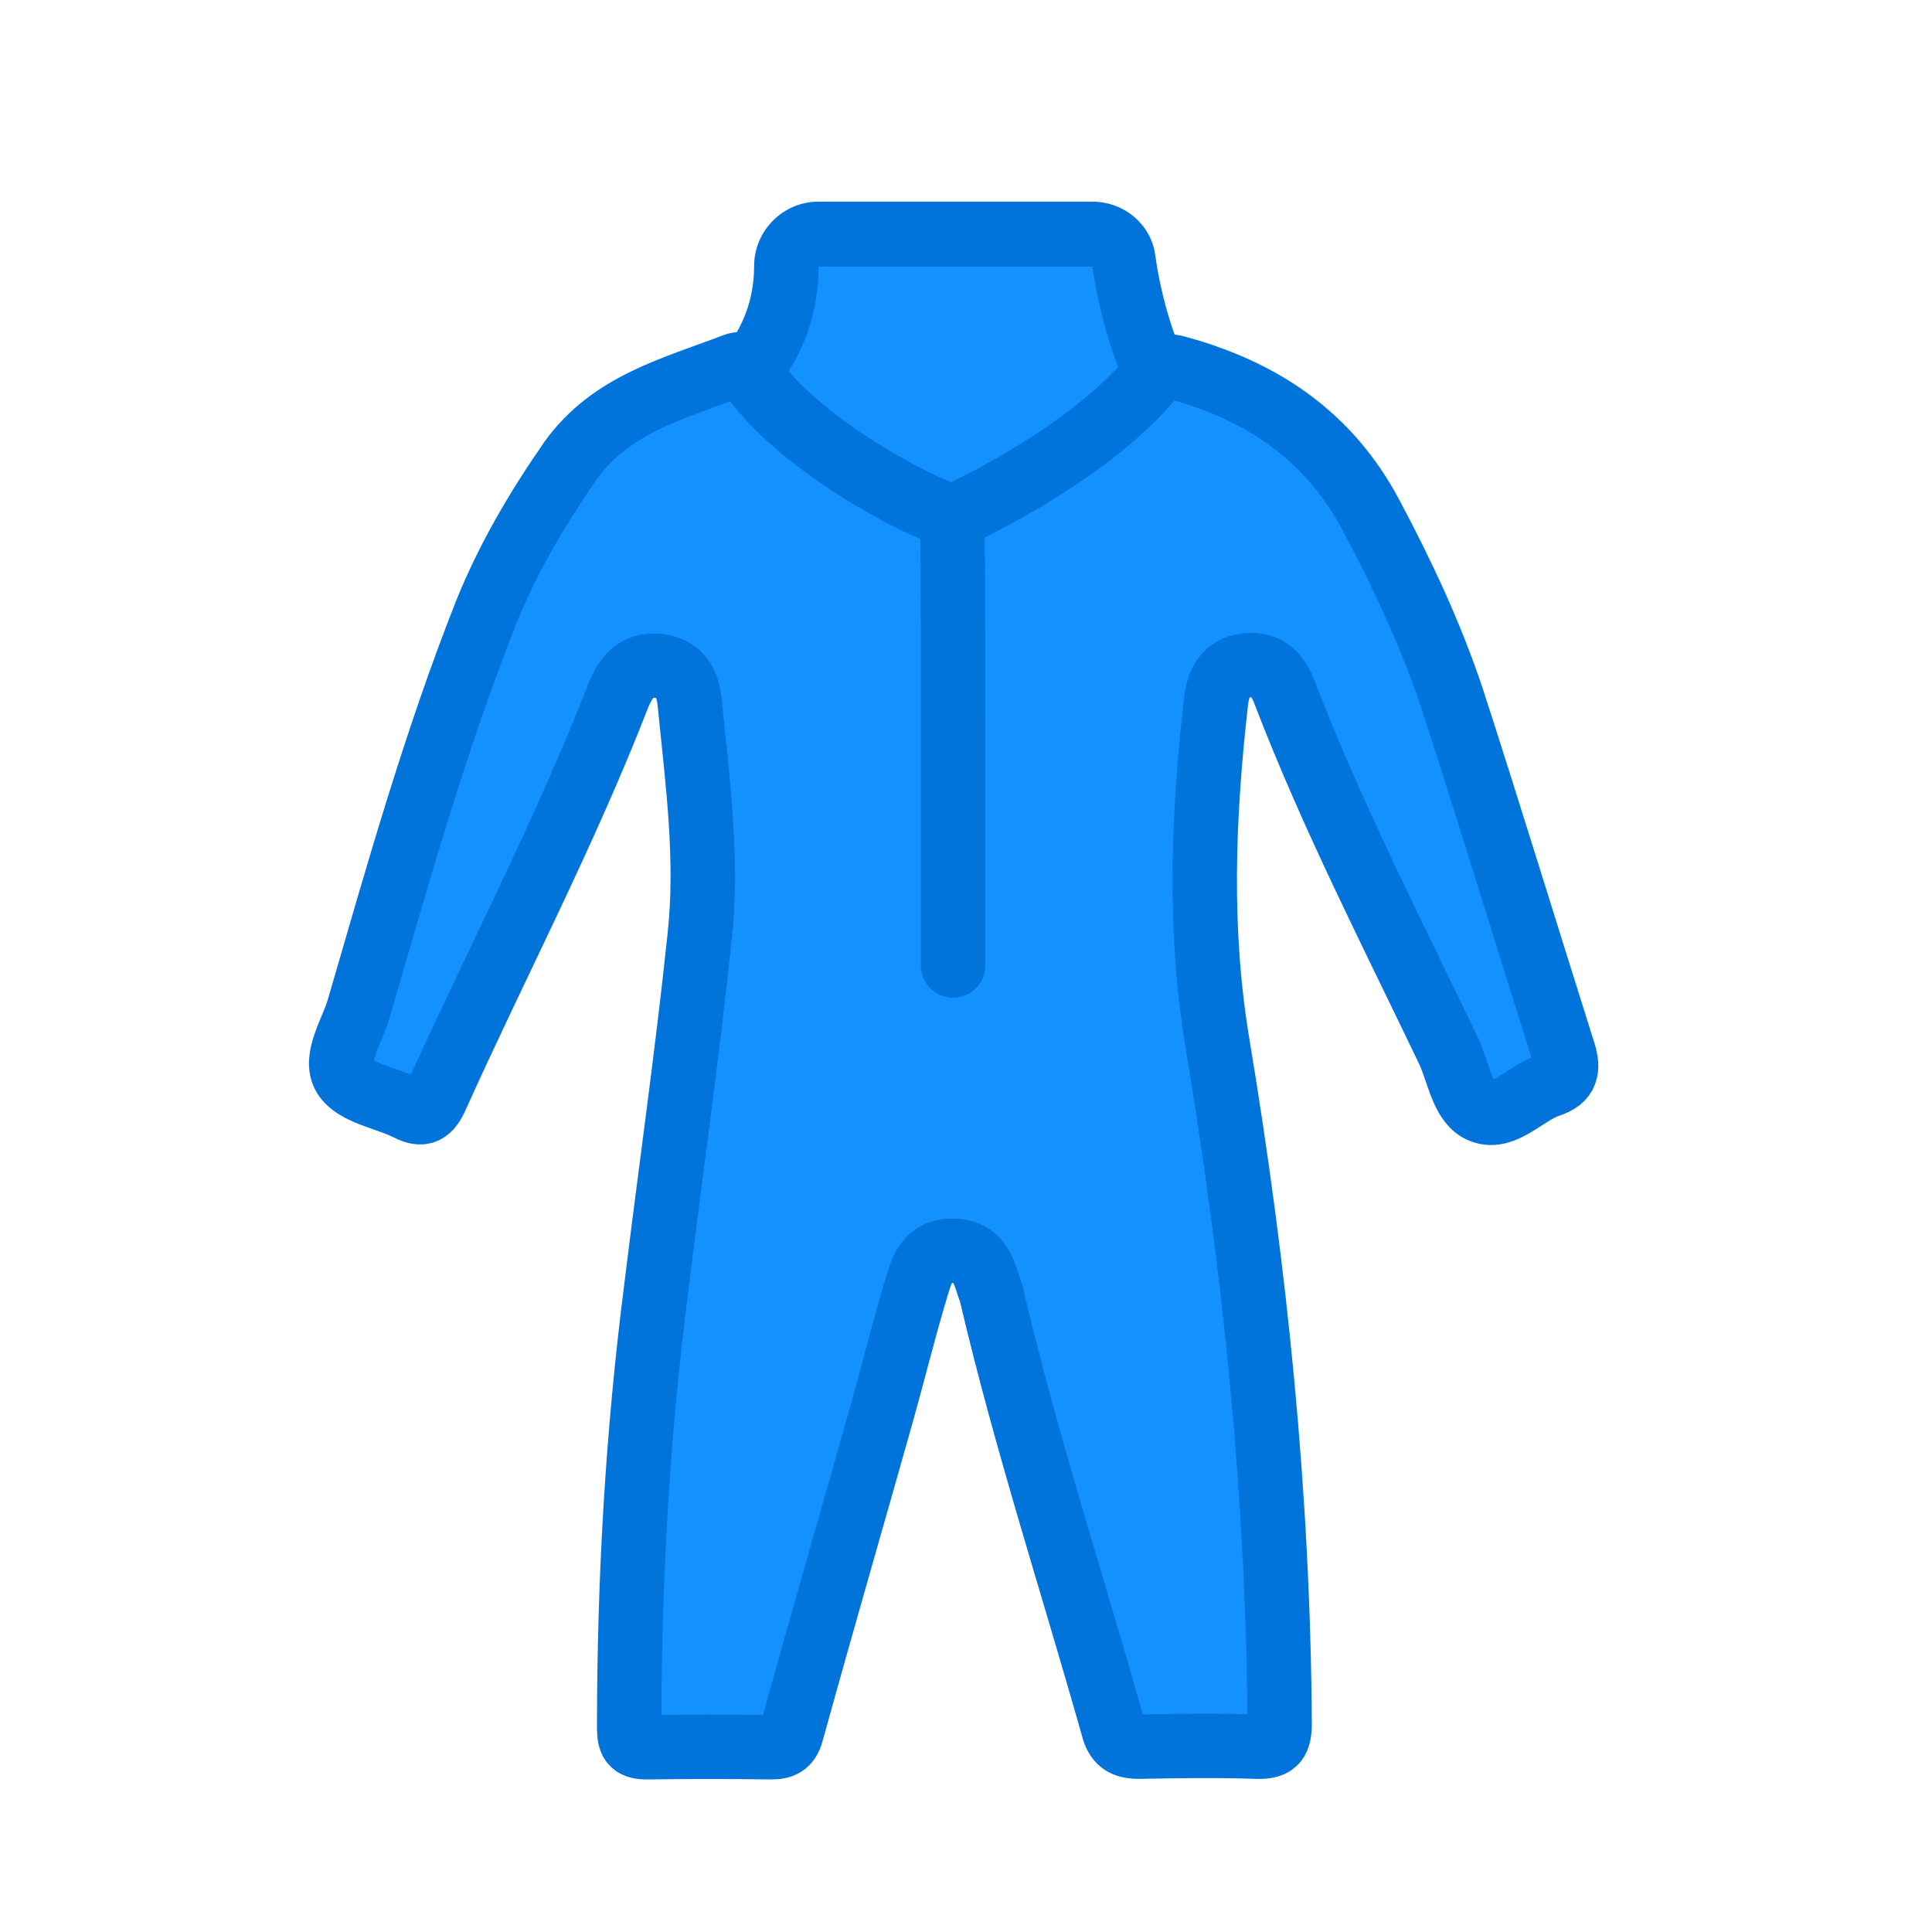 <svg width="30" height="30" viewBox="0 0 30 30" fill="none" xmlns="http://www.w3.org/2000/svg">
<path d="M11.89 10.551C11.64 10.551 11.43 10.371 11.39 10.121L10.92 6.701C10.89 6.501 10.98 6.311 11.15 6.201C11.19 6.171 12.21 5.511 12.21 4.121C12.21 3.841 12.43 3.621 12.71 3.621H16.96C17.21 3.621 17.42 3.801 17.46 4.051C17.62 5.161 18.05 6.151 18.28 6.151C18.43 6.151 18.58 6.221 18.67 6.341C18.77 6.461 18.8 6.611 18.77 6.761L17.99 10.161C17.94 10.391 17.74 10.551 17.5 10.551H11.89Z" fill="#1392FF"/>
<path d="M16.96 4.131C16.96 4.131 17.31 6.661 18.27 6.661L17.49 10.061H11.89L11.41 6.641C11.41 6.641 12.71 5.841 12.71 4.141H16.96M16.96 3.131H12.71C12.16 3.131 11.71 3.581 11.71 4.131C11.71 5.231 10.91 5.771 10.87 5.791C10.55 6.001 10.36 6.391 10.41 6.771L10.89 10.191C10.96 10.681 11.38 11.051 11.88 11.051H17.48C17.95 11.051 18.35 10.731 18.45 10.271L19.23 6.871C19.3 6.571 19.23 6.261 19.04 6.021C18.89 5.831 18.69 5.711 18.46 5.661C18.27 5.401 18.03 4.631 17.94 3.971C17.88 3.491 17.46 3.131 16.96 3.131Z" fill="#0074DA"/>
<path d="M14.79 8.152C14.8 9.282 14.8 10.402 14.8 11.521C14.8 12.681 14.8 13.832 14.8 14.992M14.79 8.032C13.8 7.672 12.25 6.702 11.67 5.832C11.61 5.742 11.56 5.612 11.41 5.672C10.47 6.032 9.49 6.272 8.86 7.152C8.34 7.902 7.88 8.682 7.54 9.532C6.75 11.531 6.17 13.601 5.57 15.662C5.47 16.012 5.18 16.431 5.35 16.712C5.51 16.971 5.98 17.041 6.31 17.201C6.52 17.311 6.64 17.311 6.76 17.061C7.7 14.972 8.77 12.941 9.6 10.802C9.72 10.511 9.88 10.302 10.23 10.341C10.58 10.382 10.68 10.632 10.71 10.912C10.83 12.132 11 13.351 10.86 14.582C10.67 16.392 10.41 18.201 10.19 20.002C9.9 22.262 9.77 24.541 9.77 26.822C9.77 27.032 9.8 27.131 10.04 27.131C10.69 27.122 11.34 27.122 11.98 27.131C12.17 27.131 12.25 27.072 12.3 26.872C12.75 25.241 13.22 23.622 13.68 21.991C13.86 21.352 14.02 20.701 14.21 20.061C14.3 19.771 14.36 19.422 14.79 19.422C15.24 19.422 15.28 19.782 15.39 20.081C15.4 20.091 15.4 20.111 15.4 20.122C15.93 22.381 16.65 24.581 17.28 26.811C17.34 27.052 17.45 27.122 17.69 27.122C18.29 27.111 18.9 27.102 19.5 27.122C19.77 27.131 19.87 27.072 19.87 26.771C19.85 23.232 19.49 19.721 18.91 16.232C18.61 14.451 18.68 12.681 18.88 10.912C18.91 10.632 19.01 10.371 19.35 10.332C19.67 10.291 19.85 10.482 19.95 10.761C20.68 12.662 21.61 14.472 22.49 16.311C22.65 16.651 22.71 17.142 23.01 17.252C23.35 17.392 23.69 16.971 24.05 16.852C24.33 16.762 24.36 16.602 24.28 16.341C23.7 14.511 23.14 12.671 22.55 10.851C22.22 9.862 21.78 8.922 21.29 8.002C20.64 6.772 19.6 6.072 18.28 5.712C18.09 5.662 18 5.672 17.9 5.842C16.87 7.102 14.79 8.032 14.79 8.032Z" fill="#1392FF"/>
<path d="M14.79 8.152C14.8 9.282 14.8 10.402 14.8 11.521C14.8 12.681 14.8 13.832 14.8 14.992M14.79 8.032C13.8 7.672 12.25 6.702 11.67 5.832C11.61 5.742 11.56 5.612 11.41 5.672C10.47 6.032 9.49 6.272 8.86 7.152C8.34 7.902 7.88 8.682 7.54 9.532C6.75 11.531 6.17 13.601 5.57 15.662C5.47 16.012 5.18 16.431 5.35 16.712C5.51 16.971 5.98 17.041 6.31 17.201C6.52 17.311 6.64 17.311 6.76 17.061C7.7 14.972 8.77 12.941 9.6 10.802C9.72 10.511 9.88 10.302 10.23 10.341C10.58 10.382 10.68 10.632 10.71 10.912C10.83 12.132 11 13.351 10.86 14.582C10.67 16.392 10.41 18.201 10.19 20.002C9.9 22.262 9.77 24.541 9.77 26.822C9.77 27.032 9.8 27.131 10.04 27.131C10.69 27.122 11.34 27.122 11.98 27.131C12.17 27.131 12.25 27.072 12.3 26.872C12.75 25.241 13.22 23.622 13.68 21.991C13.86 21.352 14.02 20.701 14.21 20.061C14.3 19.771 14.36 19.422 14.79 19.422C15.24 19.422 15.28 19.782 15.39 20.081C15.4 20.091 15.4 20.111 15.4 20.122C15.93 22.381 16.65 24.581 17.28 26.811C17.34 27.052 17.45 27.122 17.69 27.122C18.29 27.111 18.9 27.102 19.5 27.122C19.77 27.131 19.87 27.072 19.87 26.771C19.85 23.232 19.49 19.721 18.91 16.232C18.61 14.451 18.68 12.681 18.88 10.912C18.91 10.632 19.01 10.371 19.35 10.332C19.67 10.291 19.85 10.482 19.95 10.761C20.68 12.662 21.61 14.472 22.49 16.311C22.65 16.651 22.71 17.142 23.01 17.252C23.35 17.392 23.69 16.971 24.05 16.852C24.33 16.762 24.36 16.602 24.28 16.341C23.7 14.511 23.14 12.671 22.55 10.851C22.22 9.862 21.78 8.922 21.29 8.002C20.64 6.772 19.6 6.072 18.28 5.712C18.09 5.662 18 5.672 17.9 5.842C16.87 7.102 14.79 8.032 14.79 8.032Z" stroke="#0074DA" stroke-miterlimit="10" stroke-linecap="round" stroke-linejoin="round"/>
</svg>
